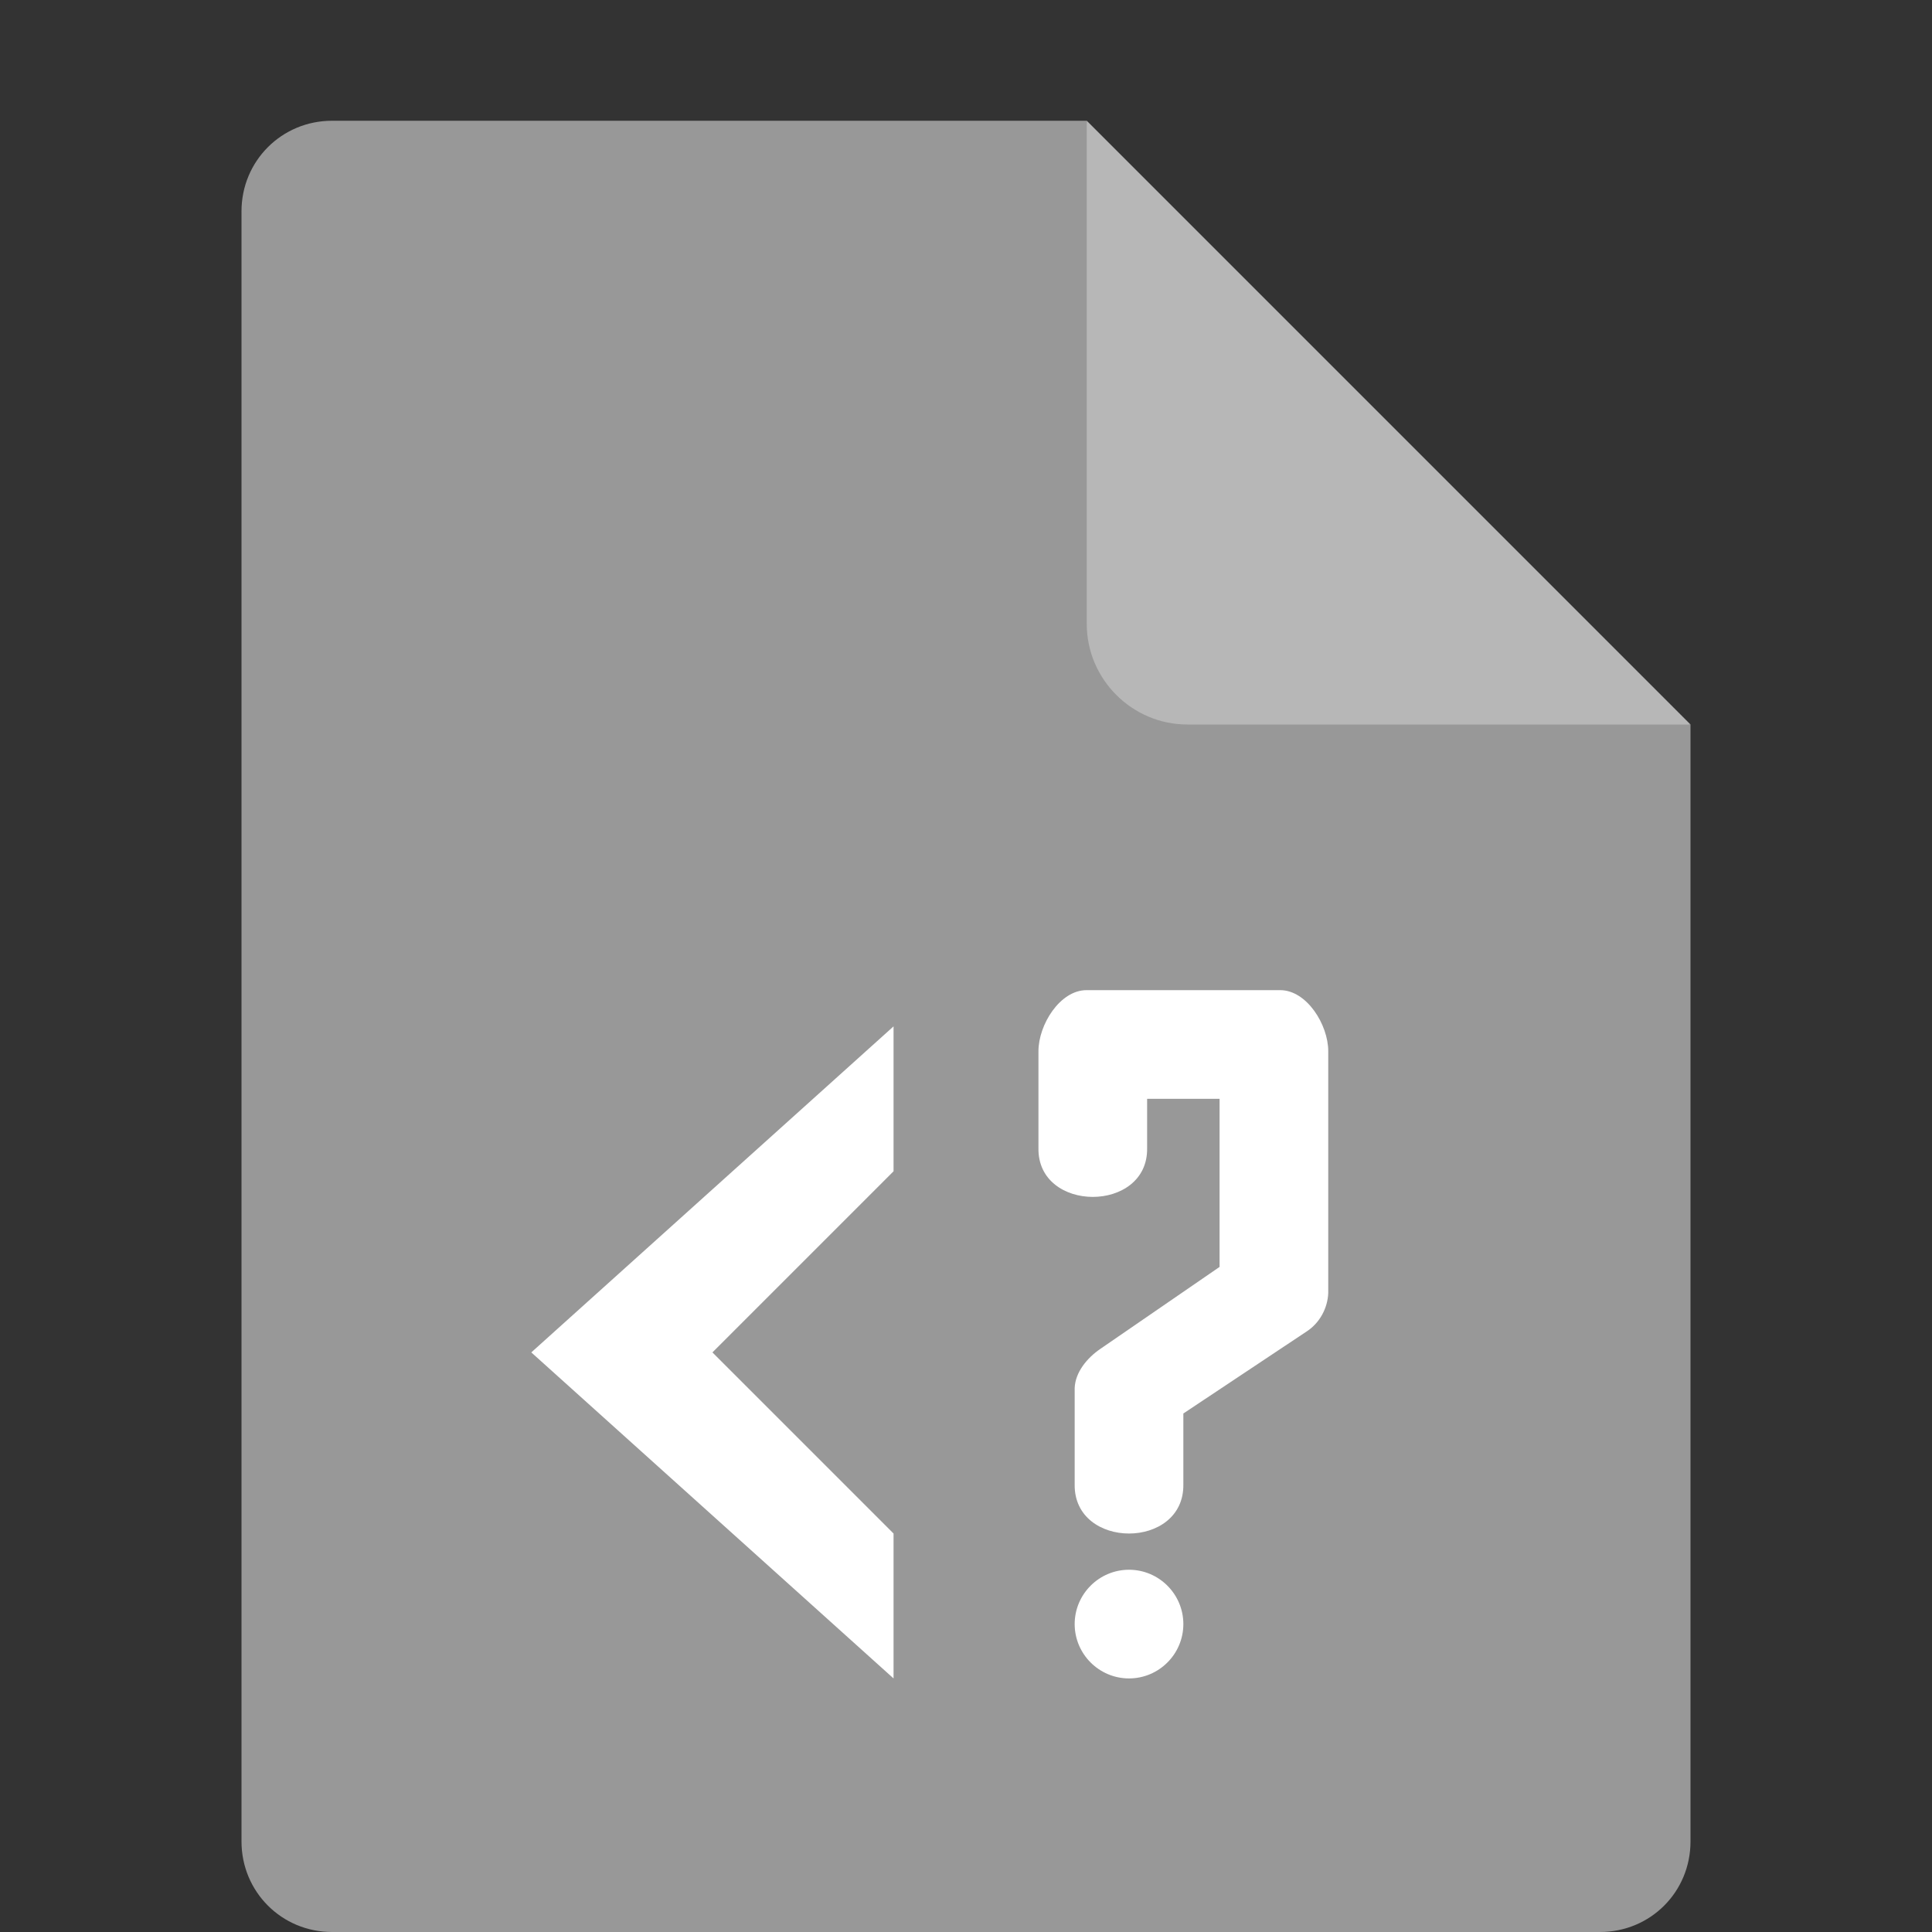 <svg xmlns="http://www.w3.org/2000/svg" width="16" height="16" version="1.1"><rect width="100%" height="100%" fill="#333333" stroke="none"/><defs>
<linearGradient id="ucPurpleBlue" x1="0%" y1="0%" x2="100%" y2="100%">
  <stop offset="0%" style="stop-color:#B794F4;stop-opacity:1"/>
  <stop offset="100%" style="stop-color:#4299E1;stop-opacity:1"/>
</linearGradient>
</defs>
 <path style="fill:#989898" d="m2.75 1c-0.417 0-0.75 0.333-0.75 0.75v13.5c0 0.417 0.333 0.75 0.75 0.75h10.5c0.418 0 0.75-0.332 0.75-0.75v-9.25l-4.125-0.875-0.875-4.125z"/>
 <path style="fill:#b7b7b7" d="m9 1v4.167c0 0.458 0.375 0.833 0.833 0.833h4.167z"/>
 <path fill="#fff" fill-rule="evenodd" d="m8.998 8.2c-0.22 0-0.398 0.286-0.398 0.506v0.802c-0.009 0.539 0.909 0.539 0.9 0v-0.408h0.6v1.392l-0.989 0.68c-0.108 0.074-0.206 0.192-0.211 0.323v0.797c-0.009 0.544 0.909 0.544 0.9 0v-0.586l1.022-0.68c0.107-0.07 0.173-0.192 0.178-0.318v-2.002c0-0.22-0.178-0.506-0.398-0.506zm-1.598 0.3l-3 2.7 3 2.7v-1.2l-1.5-1.5 1.5-1.5zm1.95 4.5c-0.248 0-0.45 0.202-0.45 0.45s0.202 0.45 0.45 0.45 0.45-0.202 0.45-0.45-0.202-0.45-0.45-0.45z"/>
</svg>

